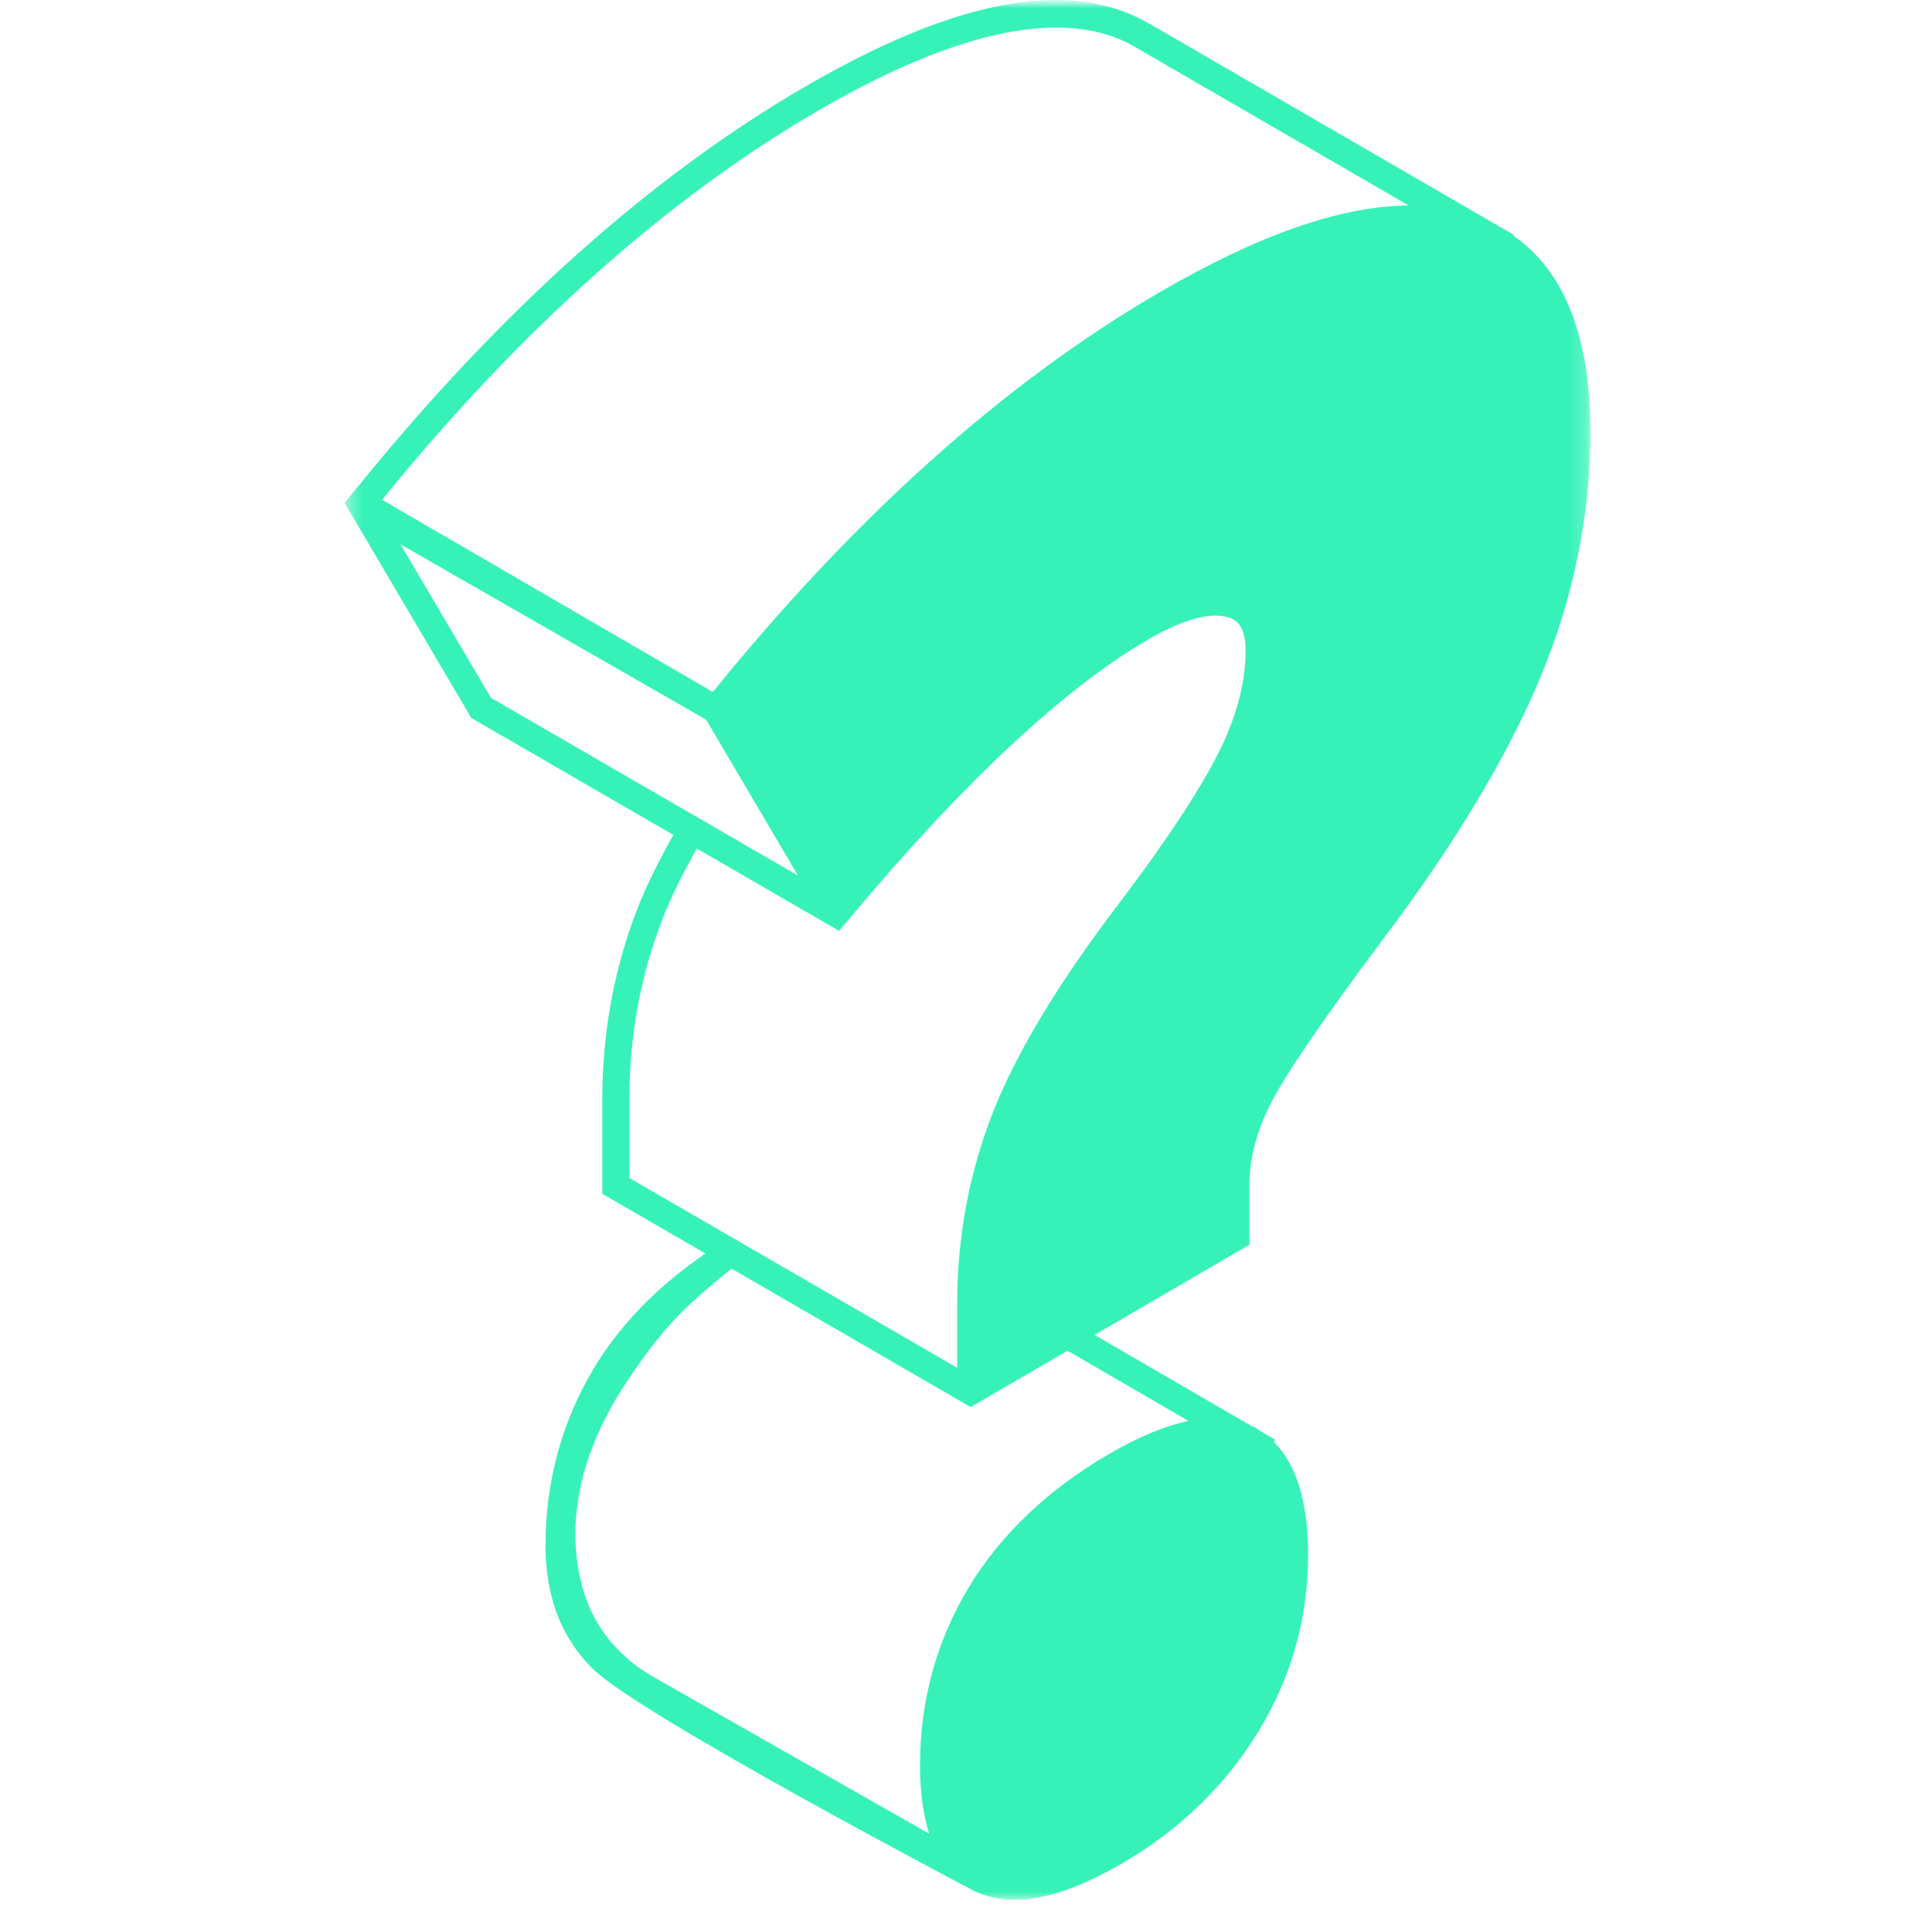 <?xml version="1.0" encoding="UTF-8"?>
<svg width="120px" height="120px" viewBox="0 0 120 120" version="1.1" xmlns="http://www.w3.org/2000/svg" xmlns:xlink="http://www.w3.org/1999/xlink">
    <!-- Generator: sketchtool 62 (101010) - https://sketch.com -->
    <title>16BF100F-2C77-42A6-9F60-05D87BFFFE6E@1x</title>
    <desc>Created with sketchtool.</desc>
    <defs>
        <rect id="path-1" x="0" y="0" width="120" height="120"></rect>
        <polygon id="path-3" points="0.405 0 77.784 0 77.784 118 0.405 118"></polygon>
    </defs>
    <g id="Asset-Artboard-Page" stroke="none" stroke-width="1" fill="none" fill-rule="evenodd">
        <g id="icon/question/green">
            <g>
                <mask id="mask-2" fill="white">
                    <use xlink:href="#path-1"></use>
                </mask>
                <g id="Mask"></g>
                <g id="Group" mask="url(#mask-2)">
                    <g transform="translate(21, 0)" id="Group-3">
                        <g>
                            <mask id="mask-4" fill="white">
                                <use xlink:href="#path-3"></use>
                            </mask>
                            <g id="Clip-2"></g>
                            <path d="M18.091,68.284 C18.091,64.329 18.793,60.532 20.178,57.001 C20.7,55.666 21.436,54.211 22.276,52.702 L31.115,57.817 L31.956,56.822 C38.918,48.528 45.083,42.772 50.277,39.742 C52.274,38.577 53.875,38.079 55.029,38.281 C55.688,38.392 56.365,38.733 56.365,40.414 C56.365,42.475 55.758,44.693 54.558,47.007 C53.319,49.392 51.243,52.51 48.385,56.272 C44.704,61.112 42.104,65.44 40.653,69.137 C39.192,72.868 38.45,76.875 38.45,81.044 L38.45,84.954 L18.091,73.169 L18.091,68.284 Z M3.875,33.808 L22.859,44.7 L25.081,48.469 L28.564,54.383 L9.494,43.344 L3.875,33.808 Z M29.739,6.916 C37.466,2.416 43.561,0.83 47.84,2.178 C48.362,2.343 48.867,2.563 49.376,2.848 L66.497,12.764 C62.283,12.789 57.15,14.588 50.938,18.203 C41.373,23.78 32.07,32.125 23.276,42.98 L2.729,31.041 C11.337,20.459 20.42,12.346 29.739,6.916 L29.739,6.916 Z M72.976,14.622 L73.02,14.586 L72.272,14.151 C72.189,14.106 72.11,14.052 72.025,14.009 L50.712,1.655 L50.189,1.364 C49.577,1.022 48.972,0.759 48.344,0.56 C43.525,-0.971 37.165,0.631 28.898,5.445 C19.344,11.015 10.048,19.348 1.263,30.188 L1.252,30.181 L0.828,30.71 C0.81,30.733 0.79,30.753 0.772,30.776 L0.405,31.235 L8.273,44.593 L20.821,51.858 C19.938,53.442 19.165,54.969 18.613,56.376 C17.152,60.109 16.41,64.114 16.41,68.284 L16.41,74.15 L22.812,77.856 C19.873,79.875 17.517,82.257 15.872,85.01 C13.888,88.327 12.884,92.024 12.884,95.997 C12.884,99.905 14.368,102.219 15.82,103.653 C18.773,106.57 39.622,117.511 39.622,117.511 L39.629,117.505 C39.636,117.507 39.64,117.511 39.647,117.514 C40.371,117.835 41.162,118 42.03,118 C43.897,118 46.109,117.244 48.721,115.724 C52.261,113.661 55.094,110.918 57.143,107.572 C59.203,104.212 60.248,100.513 60.248,96.579 C60.248,93.303 59.523,90.959 58.12,89.556 L58.208,89.427 L57.371,88.943 C57.224,88.843 57.08,88.732 56.916,88.649 C56.865,88.621 56.807,88.606 56.751,88.583 L46.986,82.915 L45.305,83.895 L52.821,88.257 C51.373,88.558 49.734,89.235 47.88,90.312 C44.054,92.545 41.111,95.35 39.133,98.656 C37.15,101.975 36.145,105.669 36.145,109.642 C36.145,111.31 36.34,112.719 36.71,113.891 L19.544,104.133 C17.654,103.056 16.139,101.373 15.406,99.309 C14.332,96.294 14.141,91.427 18.019,85.685 C20.046,82.68 21.261,81.345 24.437,78.798 L39.293,87.397 L39.918,87.033 L56.598,77.313 L56.598,73.637 C56.598,71.992 57.044,70.275 57.927,68.537 C58.842,66.736 61.189,63.304 64.901,58.338 C69.358,52.426 72.653,46.942 74.688,42.039 C76.742,37.095 77.784,31.984 77.784,26.851 C77.784,20.891 76.15,16.816 72.976,14.622 L72.976,14.622 Z" id="Fill-1" fill="#36F2B9" mask="url(#mask-4)"></path>
                        </g>
                    </g>
                </g>
            </g>
        </g>
    </g>
</svg>